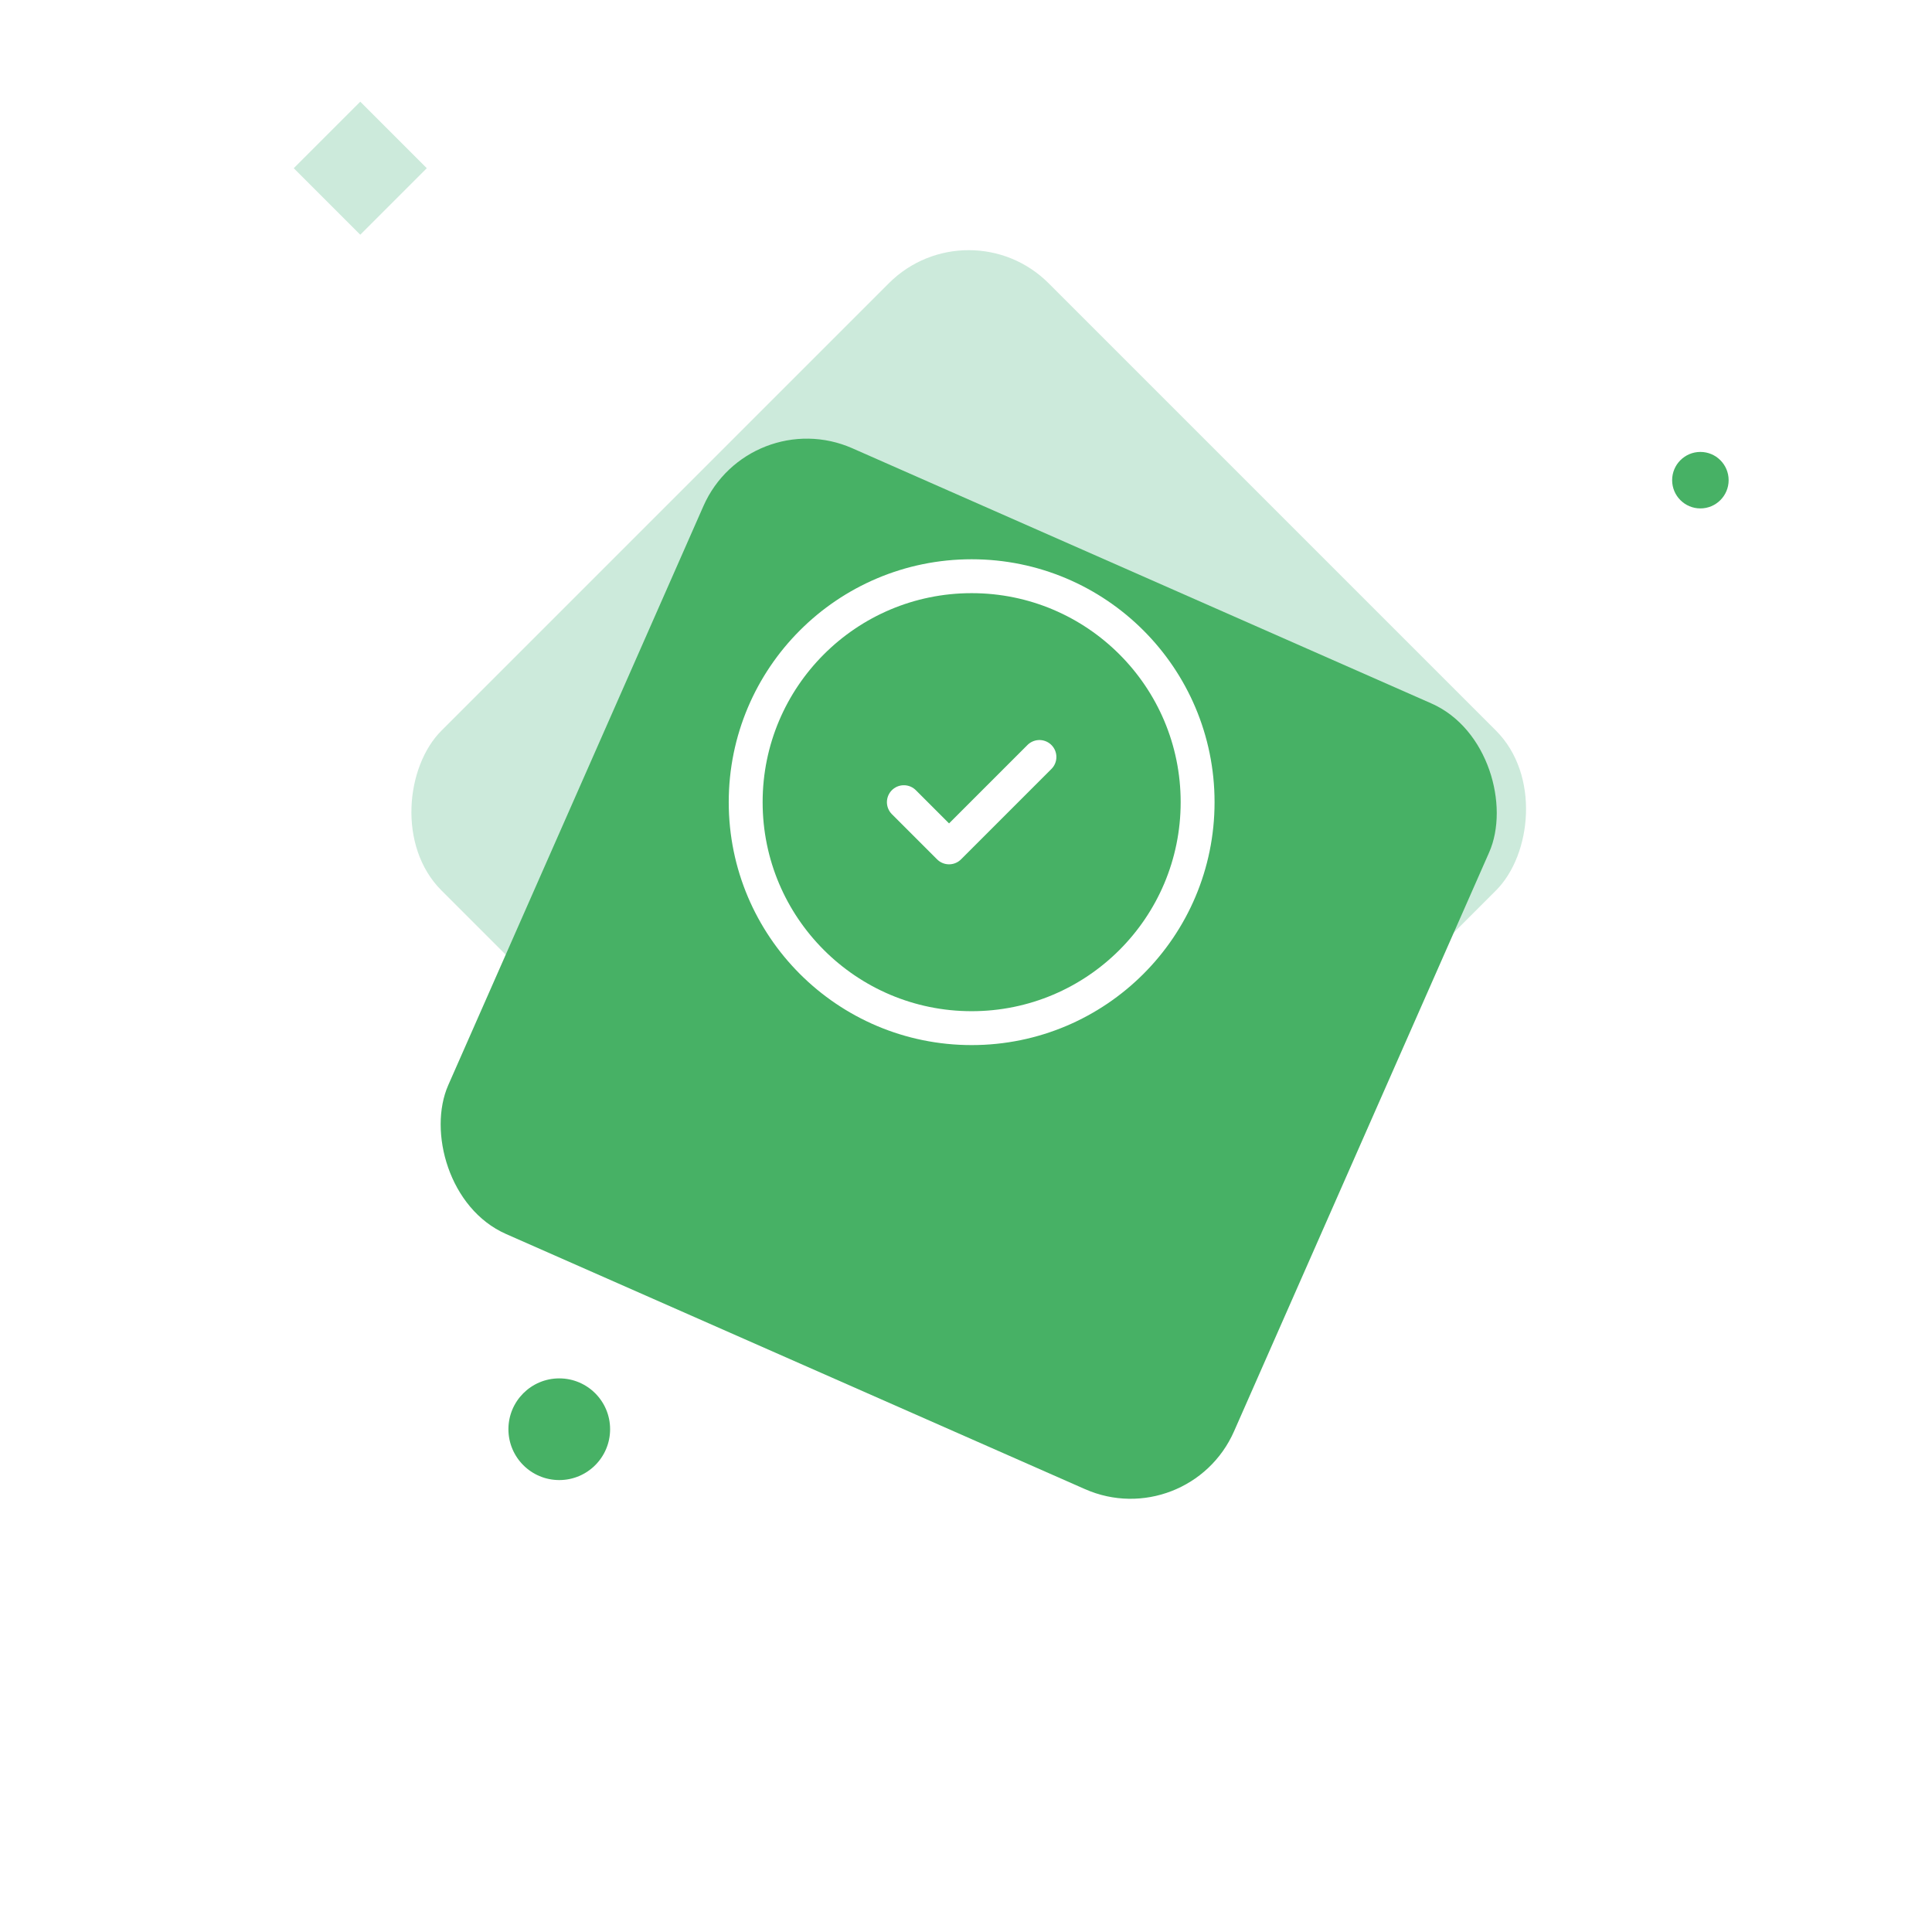<svg width="171" height="171" viewBox="0 0 171 171" fill="none" xmlns="http://www.w3.org/2000/svg">
<rect x="85.741" y="18" width="76" height="76" rx="10" transform="rotate(45 85.741 18)" fill="#CCEADB"/>
<g filter="url(#filter0_d_477_48258)">
<rect x="66.29" y="21.644" width="76" height="76" rx="10" transform="rotate(23.781 66.29 21.644)" fill="#47B165"/>
</g>
<path d="M86 91C97.046 91 106 82.046 106 71C106 59.954 97.046 51 86 51C74.954 51 66 59.954 66 71C66 82.046 74.954 91 86 91Z" stroke="white" stroke-width="3" stroke-linecap="round" stroke-linejoin="round"/>
<path d="M80 71L84 75L92 67" stroke="white" stroke-width="3" stroke-linecap="round" stroke-linejoin="round"/>
<circle cx="150.5" cy="42.5" r="2.5" fill="#47B165"/>
<circle cx="49.5" cy="126.5" r="4.5" fill="#47B165"/>
<rect x="31.887" y="9" width="8.326" height="8.326" transform="rotate(45 31.887 9)" fill="#CCEADB"/>
<defs>
<filter id="filter0_d_477_48258" x="0.825" y="0.824" width="169.832" height="169.832" filterUnits="userSpaceOnUse" color-interpolation-filters="sRGB">
<feFlood flood-opacity="0" result="BackgroundImageFix"/>
<feColorMatrix in="SourceAlpha" type="matrix" values="0 0 0 0 0 0 0 0 0 0 0 0 0 0 0 0 0 0 127 0" result="hardAlpha"/>
<feMorphology radius="6" operator="erode" in="SourceAlpha" result="effect1_dropShadow_477_48258"/>
<feOffset dy="14"/>
<feGaussianBlur stdDeviation="22"/>
<feComposite in2="hardAlpha" operator="out"/>
<feColorMatrix type="matrix" values="0 0 0 0 0.222 0 0 0 0 0.858 0 0 0 0 0.362 0 0 0 0.4 0"/>
<feBlend mode="normal" in2="BackgroundImageFix" result="effect1_dropShadow_477_48258"/>
<feBlend mode="normal" in="SourceGraphic" in2="effect1_dropShadow_477_48258" result="shape"/>
</filter>
</defs>
</svg>
